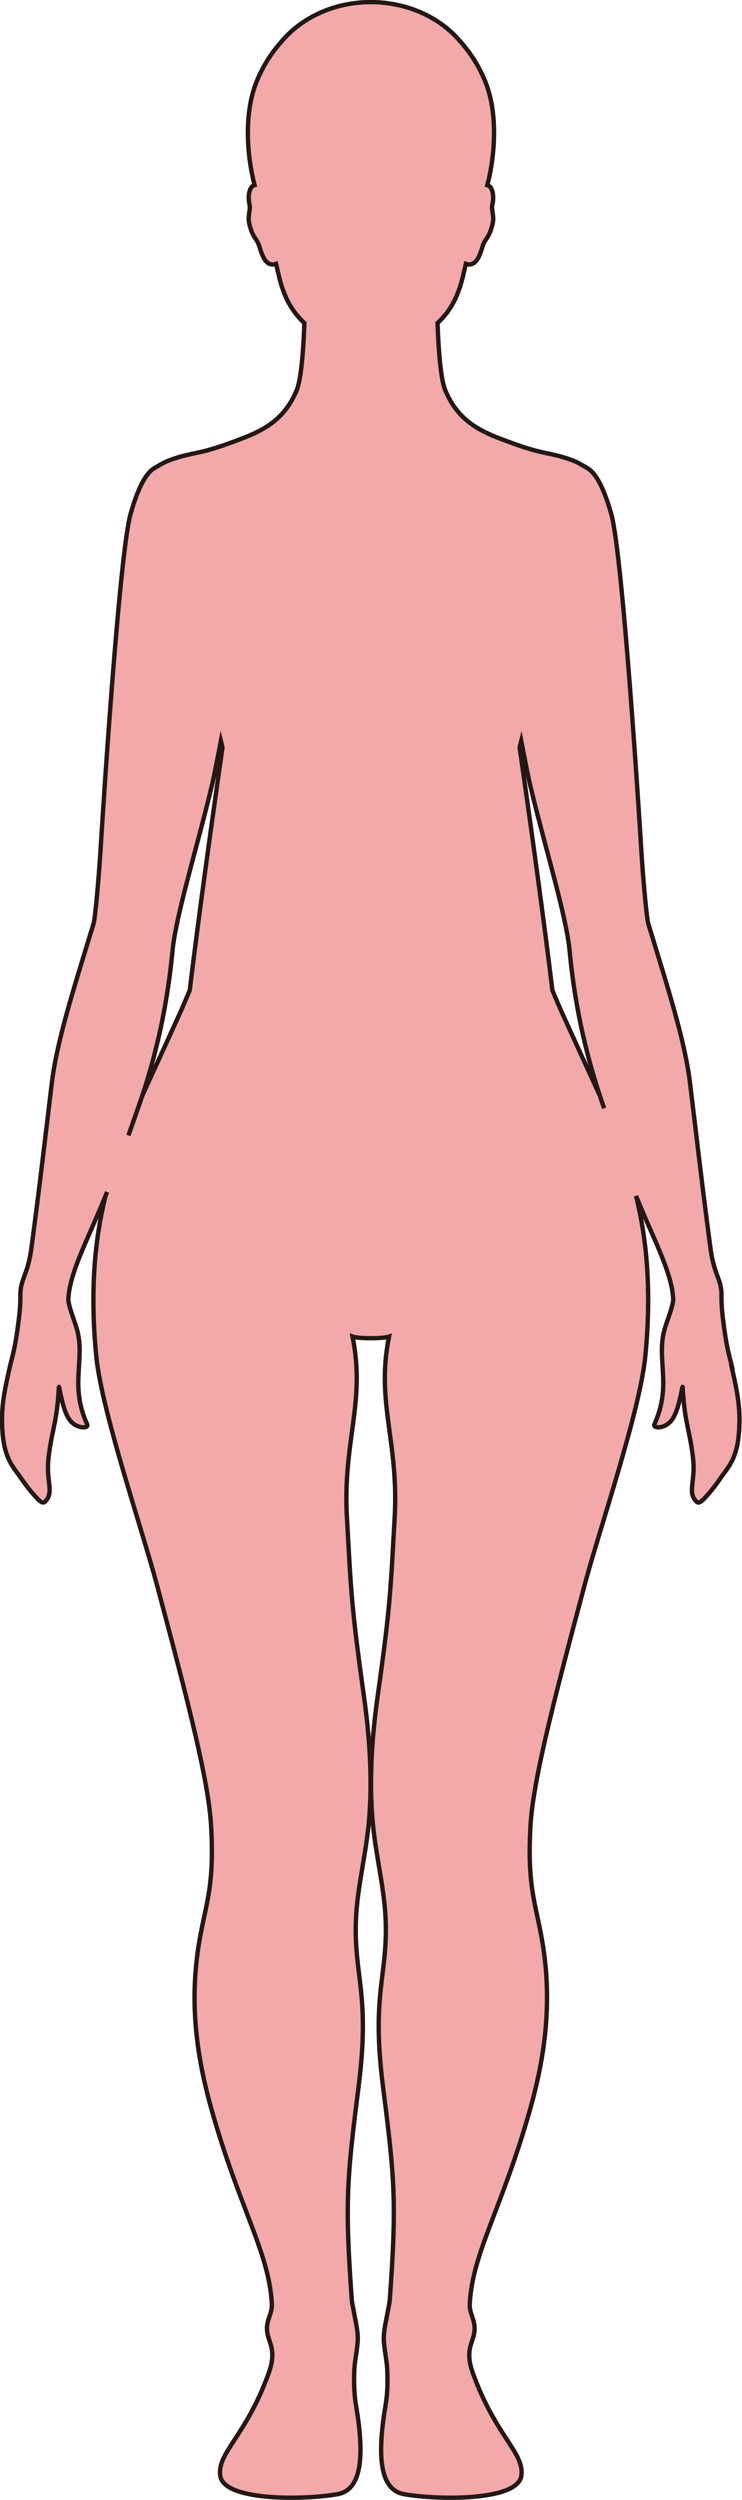 <?xml version="1.0" encoding="UTF-8"?>
<svg id="_레이어_2" data-name="레이어 2" xmlns="http://www.w3.org/2000/svg" viewBox="0 0 169.72 571.6">
  <defs>
    <style>
      .cls-1 {
        fill: #f3a9aa;
        stroke: #231815;
        stroke-miterlimit: 10;
      }
    </style>
  </defs>
  <g id="_레이어_1-2" data-name="레이어 1">
    <path class="cls-1" d="m167.44,312.56c-.5-2.21-1.05-3.61-1.73-8.38-.13-.91-.26-1.93-.4-3.11-.08-.69-.14-1.29-.18-1.82-.09-1.22-.1-2.07-.1-2.75,0-.41,0-.75-.03-1.08,0-.12,0-.24-.02-.35-.11-1-.33-1.78-.61-2.58-.57-1.63-1.36-3.33-1.87-7.18-1.46-10.89-2.42-18.98-3.78-30.34-.07-.58-.14-1.17-.22-1.77-.14-1.18-.28-2.38-.44-3.64-.08-.63-.15-1.27-.23-1.93-1.13-9.39-4.9-21.2-8.86-34.19-.14-.46-.29-.93-.43-1.39-.08-.28-.17-.55-.25-.83-.08-.27-.18-.91-.3-1.78-.44-3.46-1.04-10.77-1.3-15.04-.41-6.67-4.26-67.76-6.9-76.98-1.97-6.87-3.88-9.63-5.71-10.54h0s-.39-.24-.88-.52c-.48-.27-1.06-.59-1.5-.79-.42-.19-.86-.36-1.31-.52-.13-.05-.27-.09-.4-.14-.34-.12-.69-.23-1.04-.33-.13-.04-.26-.08-.39-.12-.49-.14-1-.27-1.52-.39,0,0,0,0,0,0-.91-.22-1.85-.42-2.82-.62-.14-.03-.27-.06-.41-.09-1.59-.36-3.2-.84-4.8-1.38-.16-.06-.33-.12-.5-.18-.2-.07-.4-.14-.59-.21-.67-.24-1.36-.49-2.06-.75-.55-.21-1.11-.41-1.65-.62-1.08-.41-2.12-.85-3.11-1.34-2.87-1.4-5.37-3.2-7.33-6.07-.72-1.05-1.37-2.24-1.94-3.61-1.11-2.7-1.57-10.21-1.75-15.34,2.54-2.35,4.51-5.38,5.74-10.41.22-.9.48-1.97.74-3.12.17.06.34.1.5.12,2.37.33,3.04-3.5,3.52-4.66.56-1.36,1.32-1.49,2.07-4.5.51-2-.37-3.32-.01-4.61.24-.87.36-3.32-.75-4.16-.05-.04-.11-.07-.17-.09-.08-.04-.16-.07-.25-.09,1.64-6.27,2.7-16.51-.74-24.34-1.48-3.39-3.32-6.12-5.25-8.29-1.13-1.38-2.45-2.64-3.91-3.76-3.28-2.5-7.32-4.28-11.79-5.04-.08-.01-.17-.03-.25-.05-.22-.03-.44-.06-.66-.09-.29-.04-.58-.09-.88-.12-.04,0-.09,0-.13-.01-.99-.1-1.99-.16-3.01-.16h0c-8.53,0-16.06,3.64-20.63,9.22-1.93,2.16-3.77,4.9-5.25,8.29-3.44,7.84-2.38,18.08-.74,24.34-.16.05-.3.1-.42.19-1.11.84-.99,3.29-.75,4.16.35,1.29-.52,2.6-.01,4.61.75,3,1.51,3.13,2.07,4.5.46,1.09,1.06,4.5,3.07,4.68.29.03.6-.01.95-.14.26,1.14.52,2.22.74,3.12,1.23,5.03,3.2,8.06,5.74,10.41-.18,5.13-.64,12.64-1.75,15.34-2.64,6.4-7.05,8.96-12.38,11.01-.04.01-.07.03-.11.04-3.08,1.19-6.34,2.38-9.5,3.1-.14.03-.27.06-.41.09-.96.2-1.91.4-2.82.62,0,0,0,0,0,0-.52.12-1.02.26-1.52.39-.13.04-.26.08-.39.12-.36.11-.7.22-1.05.33-.14.05-.27.09-.4.14-.45.16-.89.33-1.31.52-.44.2-1.03.52-1.5.79-.5.28-.88.51-.88.51h0c-1.83.92-3.74,3.68-5.71,10.55-2.64,9.22-6.49,70.31-6.9,76.98-.26,4.26-.86,11.58-1.3,15.04-.11.87-.21,1.51-.3,1.78-.08.28-.17.55-.25.83-.14.46-.28.93-.43,1.39-3.96,12.99-7.73,24.8-8.86,34.19-.08.65-.15,1.3-.23,1.93-.15,1.25-.3,2.46-.44,3.64-.07.6-.14,1.19-.21,1.77-1.36,11.36-2.32,19.45-3.78,30.34-.26,1.97-.6,3.38-.94,4.5-.66,2.15-1.33,3.26-1.55,5.26-.01.12-.01.24-.02.36-.02.32-.03.66-.03,1.07,0,.68,0,1.53-.1,2.75-.04.53-.1,1.13-.18,1.82-.14,1.18-.27,2.2-.4,3.11-.68,4.77-1.22,6.17-1.73,8.38-1.36,5.98-1.89,9.11-1.76,13.22.18,5.45,1.25,8.06,3.24,10.7.8,1.06,1.61,2.33,2.68,3.7.3.39.61.78.96,1.18,1.86,2.13,2.41,2.59,3.06,1.89.14-.15.29-.36.46-.63.2-.32.32-.66.39-1.03.35-1.81-.63-4.27-.18-8.18.56-4.85,1.4-7.08,1.94-11.22.18-1.38.33-2.97.43-4.95,0-.07,0-.11.02-.13.13-.15.77,5.58,2.63,7.78,1.29,1.53,3.3,1.73,3.77,1.24.11-.11.14-.26.06-.44-4.04-8.9-.5-14.6-2.25-21.41-.45-1.72-1.48-4.22-1.89-6.02-.11-.5-.18-.96-.17-1.32,0-.07.01-.15.02-.23,0-.07.01-.15.02-.21.29-3.78,2.14-8.44,4.72-14.29.13-.28.24-.55.36-.83.11-.25.22-.51.33-.76.18-.4.35-.8.52-1.19.12-.28.24-.55.36-.82.2-.47.41-.94.6-1.4.16-.39.33-.77.49-1.16.09-.21.18-.43.27-.64.25-.6.5-1.22.76-1.84.02-.05.04-.09.06-.14,0,0,0,0,0,0,.12-.29.24-.58.36-.88-.12.3-.24.6-.36.89-1.55,6.25-2.69,13.67-2.77,22.72-.04,4.28.15,8.91.65,13.97,1.24,12.52,10.39,39.26,13.81,52.03,7.6,28.38,11.9,45.41,12.46,55.42.72,12.92-.94,16.97-2.43,24.79-2.89,15.21-.78,28.37,2.65,40.42,6.34,22.28,12.99,32.19,13.66,43.89.17,2.91-1.91,4.14-.76,7.83.59,1.92,1.6,3.76.07,8.04-5.17,14.48-11.89,18.28-11.1,23.57.88,5.86,19.55,5.49,26.85,4.17,6.01-1.09,5.93-10.06,4.2-20.34-.35-2.07-.53-4.4-.39-7.96.06-1.75.51-3.8.75-6.28.22-2.28-.41-4.68-.75-6.59-.26-1.45-.53-2.61-.57-3.21-1.62-22.39-1.12-27.76,1.55-48.8,2.7-21.26-1.08-25.08-.61-38.08.29-7.7,2.5-15.58,3.09-23.92.75-10.47-.28-20.35-1.33-27.79-2.89-20.57-2.88-23.89-3.81-40.16-1.02-17.66,4.34-26.31,1.28-41.54.71.26,2.45.36,4.17.37h0c1.72,0,3.46-.11,4.17-.37-3.06,15.23,2.3,23.88,1.28,41.54-.93,16.27-.92,19.59-3.81,40.16-1.05,7.44-2.08,17.32-1.33,27.79.59,8.34,2.8,16.22,3.09,23.92.47,13-3.31,16.82-.61,38.08,2.67,21.04,3.17,26.41,1.55,48.8-.04.6-.31,1.76-.57,3.21-.34,1.91-.97,4.31-.75,6.59.24,2.48.69,4.53.75,6.28.14,3.56-.04,5.89-.39,7.96-1.73,10.28-1.81,19.25,4.2,20.34,7.3,1.32,25.97,1.69,26.85-4.17.79-5.29-5.93-9.09-11.1-23.57-1.53-4.28-.52-6.12.07-8.04,1.15-3.69-.93-4.92-.76-7.83.67-11.7,7.32-21.61,13.66-43.89,3.43-12.05,5.54-25.21,2.65-40.42-1.49-7.82-3.15-11.87-2.43-24.79.56-10.01,4.86-27.04,12.46-55.42,3.42-12.77,12.57-39.51,13.81-52.03.5-5.06.69-9.69.65-13.97-.08-9.05-1.22-16.46-2.77-22.71,1.19,2.95,2.35,5.62,3.74,8.77.89,2,1.68,3.86,2.36,5.6,1.3,3.33,2.17,6.2,2.36,8.68,0,.07.02.14.02.21,0,.08.02.15.02.23.02.36-.05.82-.17,1.32-.4,1.8-1.44,4.3-1.89,6.02-1.75,6.81,1.79,12.51-2.25,21.41-.08.18-.05.32.06.44.47.49,2.48.29,3.77-1.24,1.86-2.2,2.5-7.93,2.63-7.78,0,.02.01.06.02.13.1,1.97.25,3.57.43,4.95.55,4.15,1.38,6.38,1.94,11.22.46,3.92-.53,6.37-.18,8.18.07.36.19.71.39,1.03.17.26.31.47.46.63.65.71,1.2.25,3.06-1.89.34-.4.65-.78.94-1.16,1.08-1.38,1.88-2.65,2.69-3.72,1.99-2.64,3.06-5.25,3.24-10.7.13-4.11-.4-7.24-1.76-13.22Zm-134.8-62.31c-.2.61-.41,1.22-.62,1.83-.35,1.01-.69,1.97-1.01,2.89-.59,1.67-1.13,3.22-1.64,4.65.51-1.44,1.05-2.97,1.64-4.64.33-.93.66-1.89,1.01-2.9.21-.6.41-1.2.61-1.8,0-.01,0-.02.01-.03.72-2.18,1.36-4.31,1.94-6.39.02-.07.04-.14.06-.21.12-.44.24-.88.36-1.31.08-.3.16-.6.23-.9.05-.2.11-.4.16-.6.1-.39.19-.78.29-1.16.03-.1.05-.21.08-.31.1-.42.2-.84.3-1.25.02-.07.03-.14.05-.2.1-.44.2-.87.3-1.3,0-.04.02-.08.03-.12.1-.44.19-.88.29-1.32,0-.03.01-.05.02-.08.1-.45.19-.9.28-1.34,0,0,0,0,0,0,1.91-9.42,2.39-16.26,2.55-17.47.09-.69.21-1.46.35-2.25.04-.2.07-.38.1-.58,1.63-8.91,5.84-22.76,8.58-34.48.27-1.18.8-3.84,1.26-6.2.1-.5.19-.98.28-1.44.15-.76.28-1.43.38-1.95.13.51.24,1.04.36,1.54-.78,5.41-3.46,24.09-5.86,42.53-.57,4.39-1.12,8.77-1.63,12.95-.84,2.03-1.73,4.13-2.73,6.32-2.54,5.59-5.89,12.91-8,17.52Zm104.44,0c-2.1-4.61-5.46-11.92-8-17.52-1-2.19-1.89-4.29-2.73-6.32-.51-4.18-1.06-8.56-1.63-12.95-2.4-18.44-5.08-37.12-5.86-42.53.12-.51.23-1.04.36-1.54.1.52.23,1.19.38,1.95.09.46.18.94.28,1.44.46,2.36.99,5.01,1.26,6.2,2.74,11.72,6.95,25.57,8.58,34.48.04.2.07.39.1.59.14.79.26,1.55.35,2.24.16,1.21.63,8.05,2.55,17.47,0,0,0,0,0,0,.09.44.18.89.28,1.34,0,.03.01.05.02.08.09.43.19.87.29,1.32,0,.04.02.08.03.12.1.43.19.86.3,1.3.02.07.03.14.05.2.1.41.2.83.3,1.25.03.1.05.21.08.31.09.39.19.77.29,1.16.05.2.1.4.16.6.08.3.15.59.23.9.12.43.23.87.36,1.31.02.07.04.14.06.21.58,2.08,1.22,4.22,1.94,6.39,0,.01,0,.02.01.03.2.6.4,1.2.61,1.8.16.45.31.89.46,1.32-.15-.43-.3-.87-.46-1.32-.21-.61-.42-1.22-.62-1.83Z"/>
  </g>
</svg>